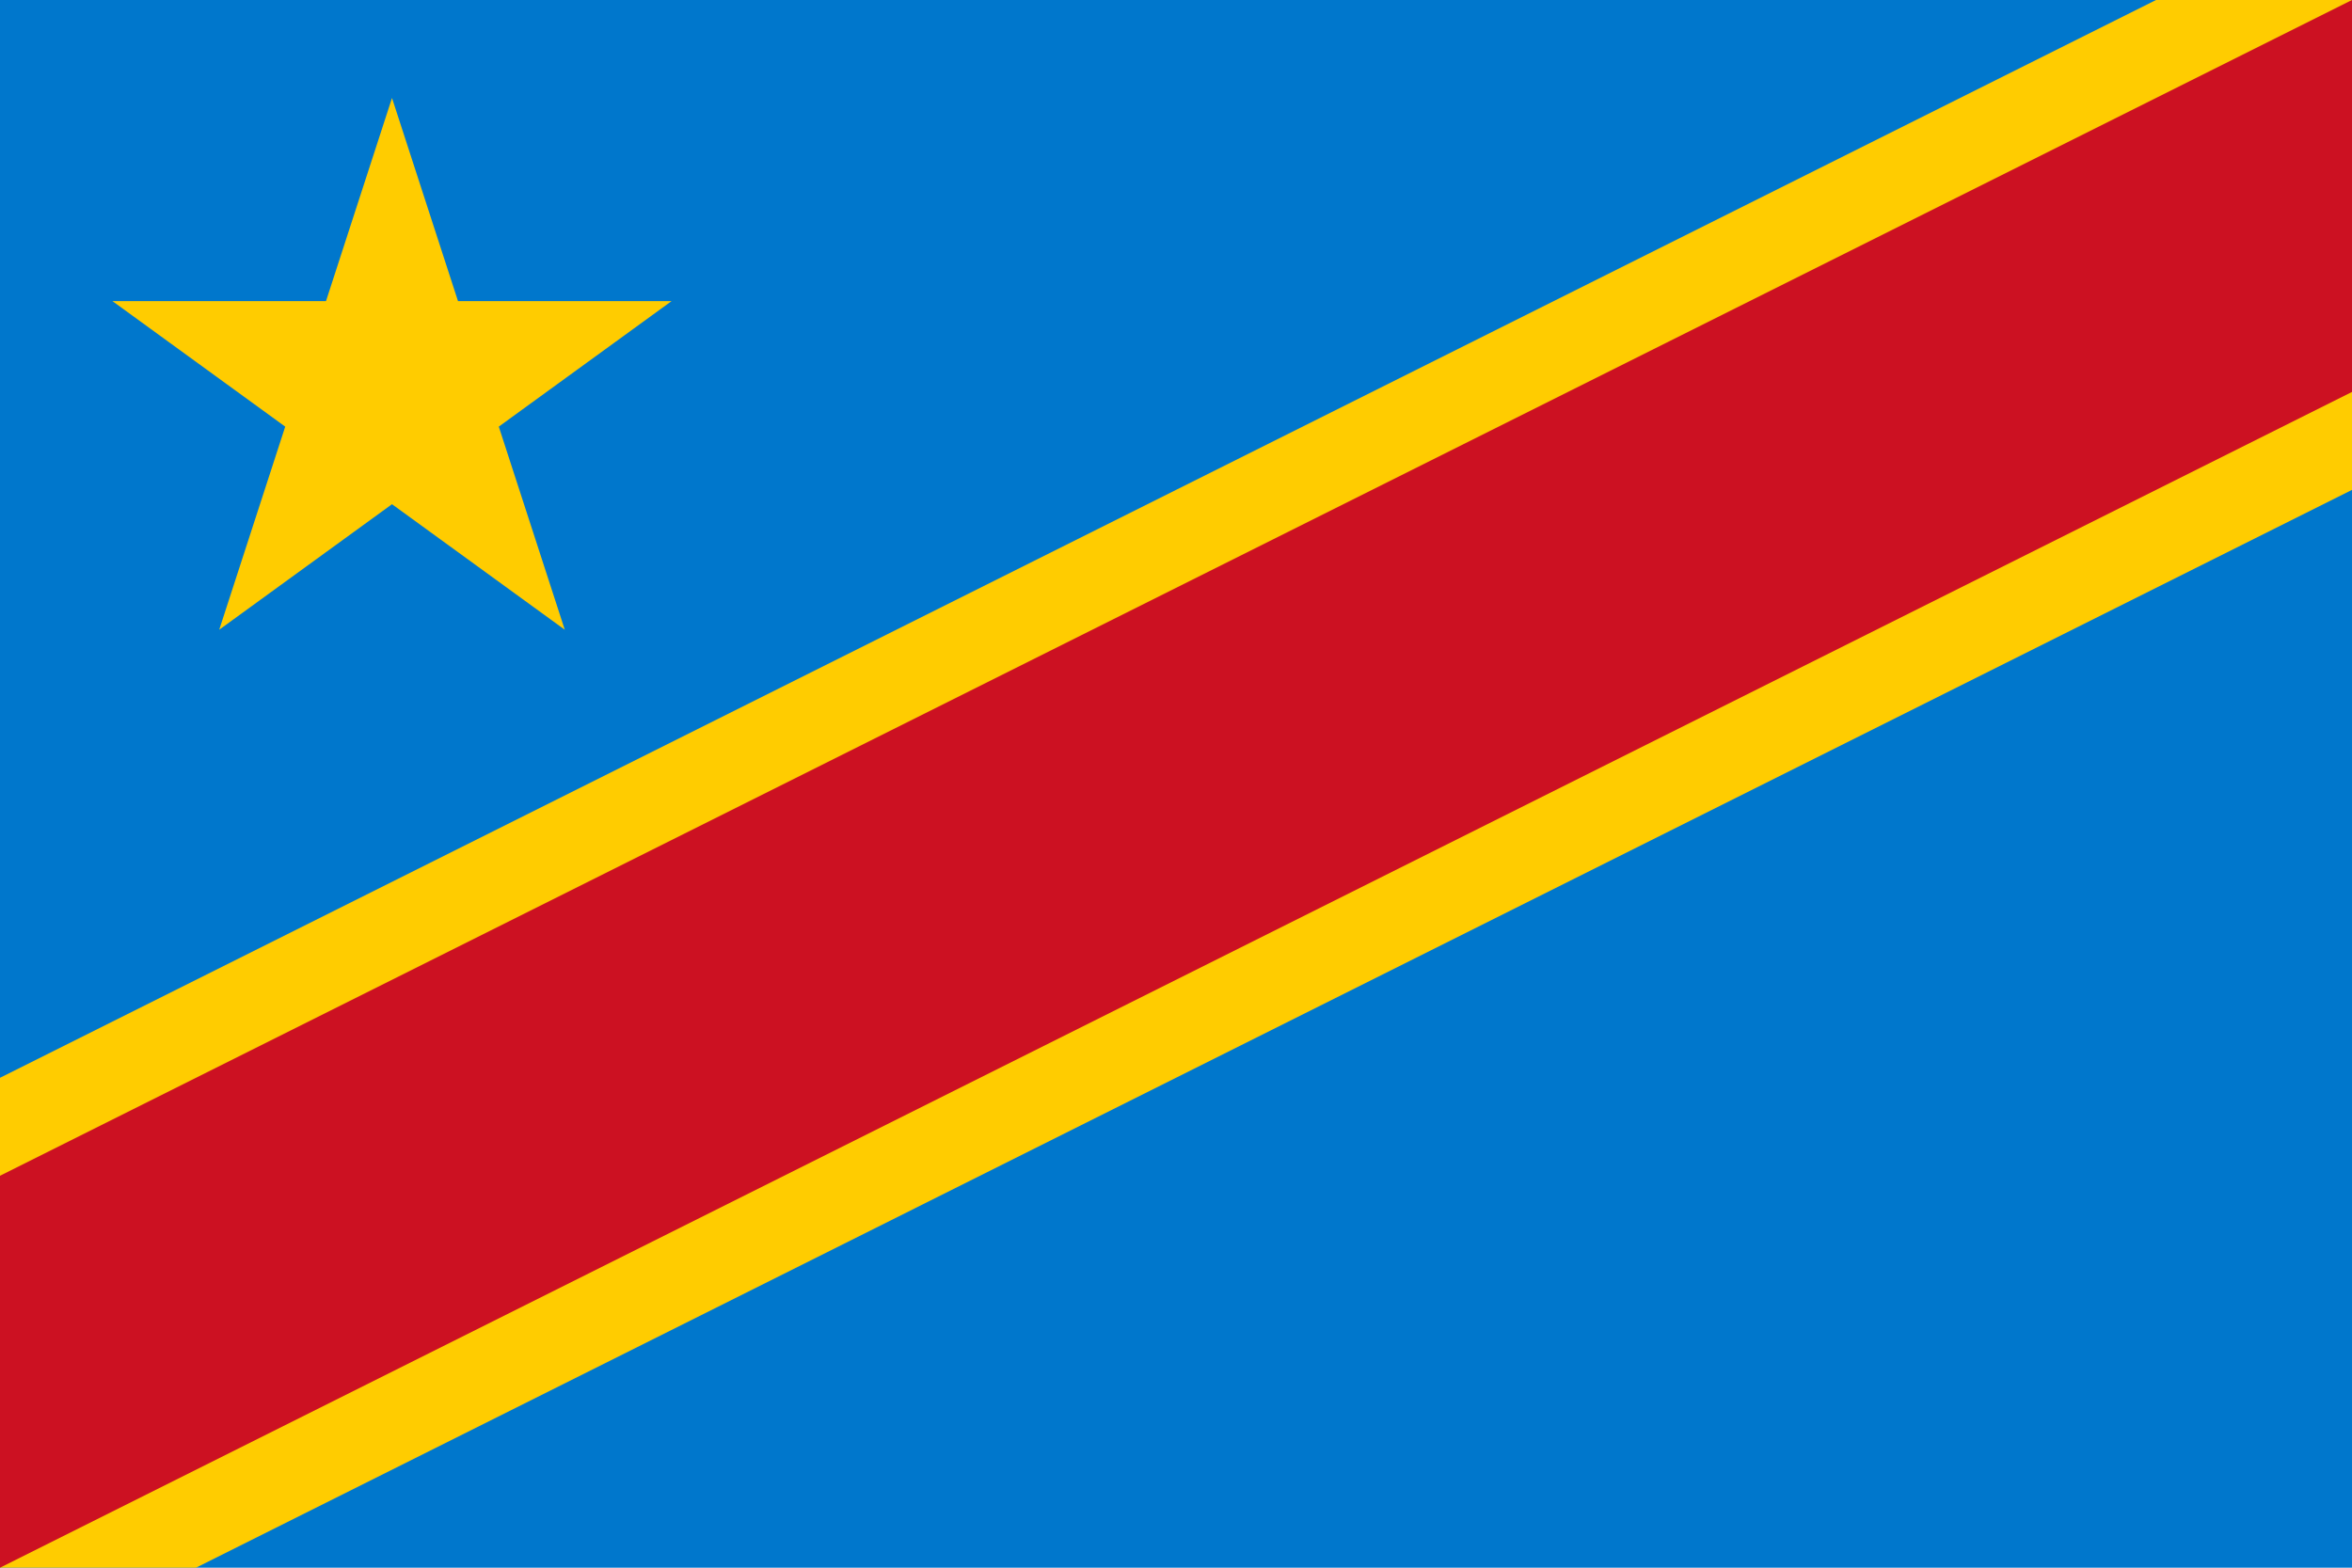 <?xml version="1.0" encoding="UTF-8" standalone="no"?>
<svg
   width="24"
   height="16"
   viewBox="0 0 24 16"
   version="1.1"
   id="svg3"
   xmlns="http://www.w3.org/2000/svg"
   xmlns:svg="http://www.w3.org/2000/svg">
  <defs
     id="defs3" />
  <path
     fill="#0077cc"
     d="M 0,0 H 24 V 16 H 0 Z"
     id="path1" />
  <path
     fill="#ffcc00"
     d="m 22,0 h 2 V 5 L 2,16 H 0 v -5 z"
     id="path2" />
  <path
     fill="#cc1122"
     d="M 24,0 V 4 L 0,16 v -4 z"
     id="path3" />
  <path
     style="fill:#ffcc00;stroke-width:2;stroke-linecap:square;paint-order:stroke fill markers"
     d="M 4,1 2.237,6.427 6.853,3.073 1.147,3.073 5.763,6.427 Z"
     id="path5" />
</svg>
